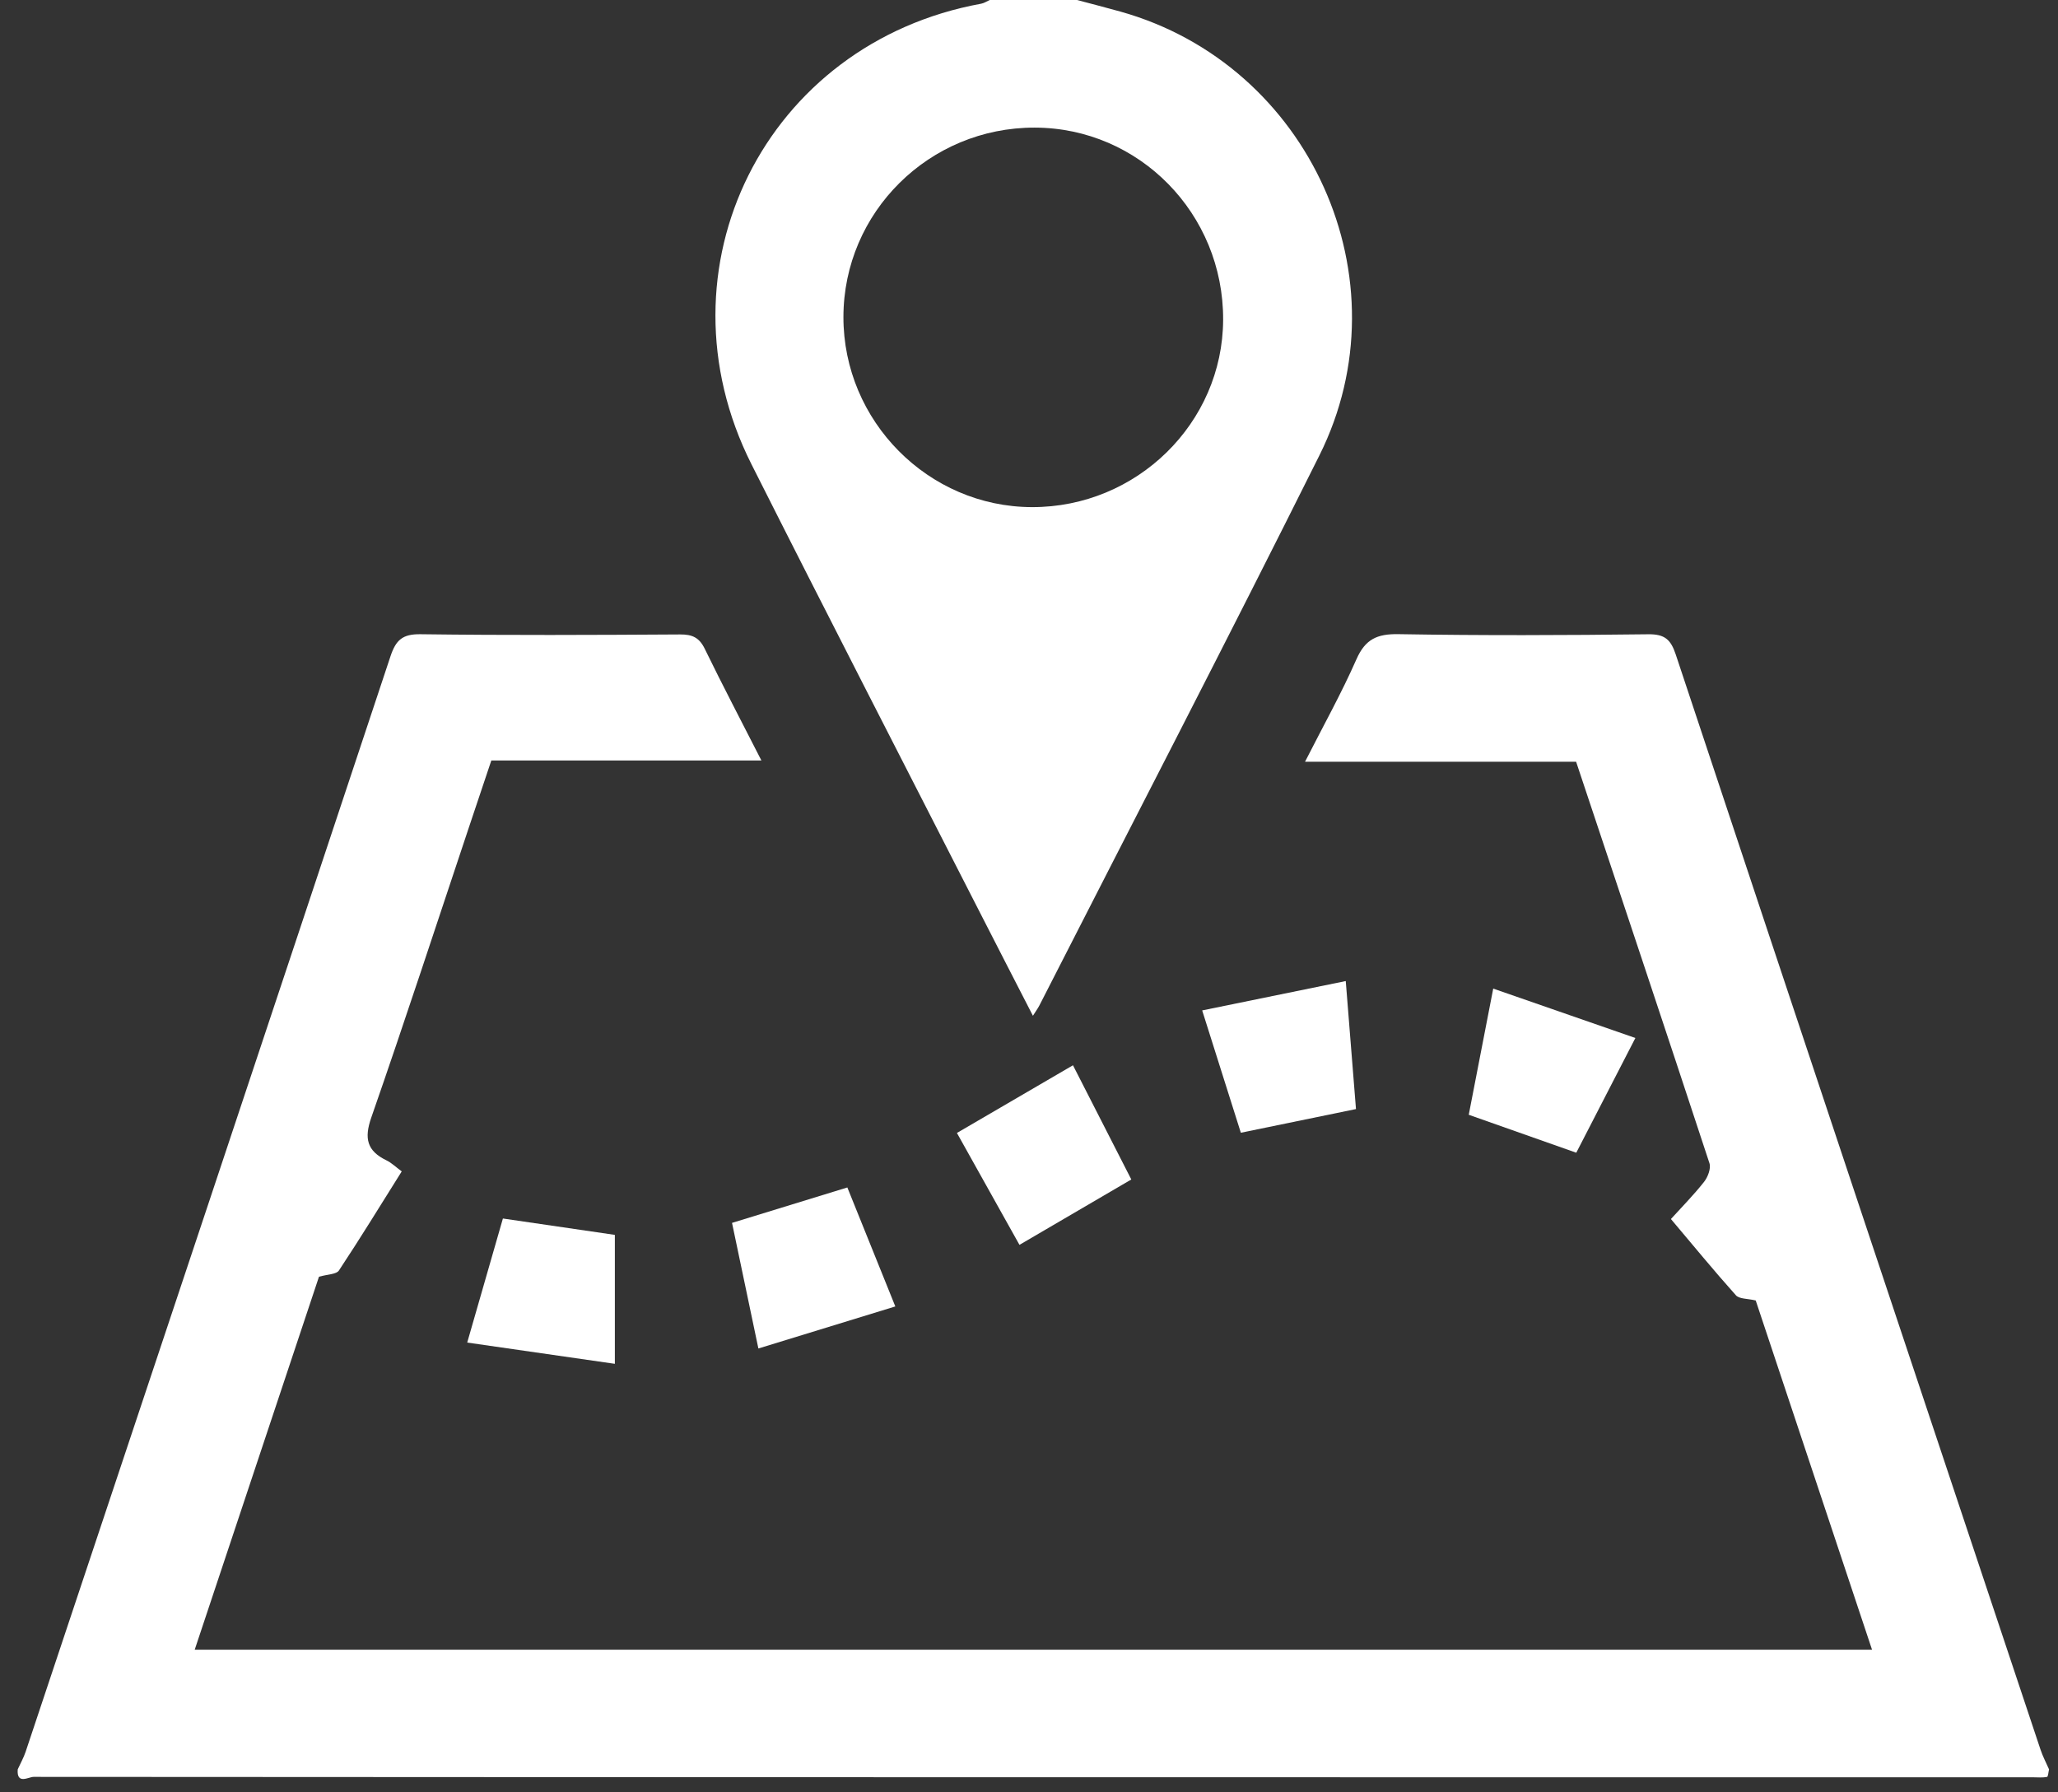 <?xml version="1.0" encoding="UTF-8"?>
<svg width="93px" height="81px" viewBox="0 0 93 81" version="1.1" xmlns="http://www.w3.org/2000/svg" xmlns:xlink="http://www.w3.org/1999/xlink">
    <rect x="0" y="0" width="93" height="81" fill="#333333" stroke="none"/>
    <!-- Generator: Sketch 40.1 (33804) - http://www.bohemiancoding.com/sketch -->
    <title>map_big_white</title>
    <desc>Created with Sketch.</desc>
    <defs></defs>
    <g id="Page-1" stroke="none" stroke-width="1" fill="none" fill-rule="evenodd">
        <g id="map_big_white" fill="#FFFFFF">
            <path d="M0.801,79.961 C0.921,79.696 1.067,79.44 1.159,79.165 C6.662,62.666 12.167,46.168 17.645,29.661 C17.889,28.928 18.185,28.651 18.999,28.662 C22.911,28.714 26.825,28.696 30.738,28.672 C31.285,28.669 31.6,28.813 31.847,29.32 C32.654,30.977 33.511,32.61 34.407,34.367 L22.203,34.367 C21.856,35.403 21.527,36.383 21.199,37.362 C19.733,41.748 18.297,46.144 16.776,50.51 C16.449,51.452 16.587,52.014 17.462,52.438 C17.696,52.551 17.89,52.744 18.154,52.938 C17.199,54.46 16.283,55.956 15.315,57.418 C15.199,57.593 14.807,57.585 14.414,57.699 C12.585,63.19 10.702,68.84 8.799,74.553 L84.596,74.553 C82.819,69.216 81.062,63.94 79.34,58.771 C78.973,58.683 78.599,58.708 78.445,58.537 C77.454,57.43 76.511,56.279 75.508,55.091 C75.985,54.564 76.529,54.015 77.004,53.413 C77.177,53.195 77.326,52.802 77.249,52.567 C75.265,46.531 73.25,40.505 71.224,34.426 L58.973,34.426 C59.794,32.81 60.618,31.335 61.296,29.796 C61.695,28.888 62.229,28.642 63.195,28.659 C66.958,28.723 70.723,28.71 74.487,28.664 C75.229,28.655 75.502,28.904 75.725,29.574 C81.206,46.08 86.71,62.579 92.213,79.078 C92.314,79.381 92.467,79.667 92.595,79.961 C92.566,80.081 92.555,80.293 92.503,80.303 C92.302,80.343 92.088,80.32 91.879,80.32 C61.759,80.32 31.638,80.321 1.517,80.301 C1.292,80.301 0.745,80.669 0.801,79.961" id="Fill-1"></path>
            <path d="M46.759,5.767 C41.991,5.757 38.12,9.589 38.114,14.326 C38.109,19.033 41.952,22.908 46.636,22.918 C51.371,22.929 55.256,19.12 55.273,14.449 C55.292,9.661 51.483,5.777 46.759,5.767 L46.759,5.767 Z M48.67,0 C49.323,0.174 49.977,0.341 50.628,0.523 C59.186,2.917 63.592,12.621 59.625,20.576 C55.475,28.898 51.194,37.156 46.968,45.441 C46.905,45.564 46.821,45.677 46.677,45.905 C45.853,44.3 45.08,42.802 44.314,41.3 C40.859,34.529 37.377,27.772 33.959,20.982 C29.5,12.126 34.598,1.943 44.336,0.168 C44.472,0.143 44.596,0.057 44.726,0 L48.67,0 Z" id="Fill-3"></path>
            <path d="M21.113,60.673 C21.699,58.636 22.214,56.845 22.726,55.067 C24.465,55.321 26.132,55.565 27.785,55.807 L27.785,61.634 C25.541,61.311 23.414,61.004 21.113,60.673" id="Fill-5"></path>
            <path d="M43.243,51.201 C45.013,50.168 46.705,49.182 48.487,48.142 C49.395,49.919 50.254,51.603 51.123,53.303 C49.411,54.304 47.77,55.264 46.069,56.258 C45.124,54.567 44.211,52.934 43.243,51.201" id="Fill-7"></path>
            <path d="M71.231,52.094 C69.601,51.519 68.063,50.975 66.372,50.379 C66.711,48.632 67.07,46.781 67.478,44.677 C69.658,45.435 71.738,46.157 73.902,46.909 C72.941,48.775 72.085,50.437 71.231,52.094" id="Fill-9"></path>
            <path d="M60.814,44.336 C60.98,46.422 61.127,48.257 61.276,50.121 C59.523,50.482 57.841,50.827 56.073,51.191 C55.527,49.462 54.964,47.681 54.326,45.663 C56.481,45.222 58.583,44.792 60.814,44.336" id="Fill-11"></path>
            <path d="M33.08,55.265 C34.821,54.73 36.494,54.216 38.291,53.664 C38.976,55.361 39.682,57.115 40.459,59.041 C38.399,59.673 36.376,60.295 34.271,60.941 C33.85,58.933 33.472,57.134 33.08,55.265" id="Fill-13"></path>
        </g>
    </g>
</svg>
